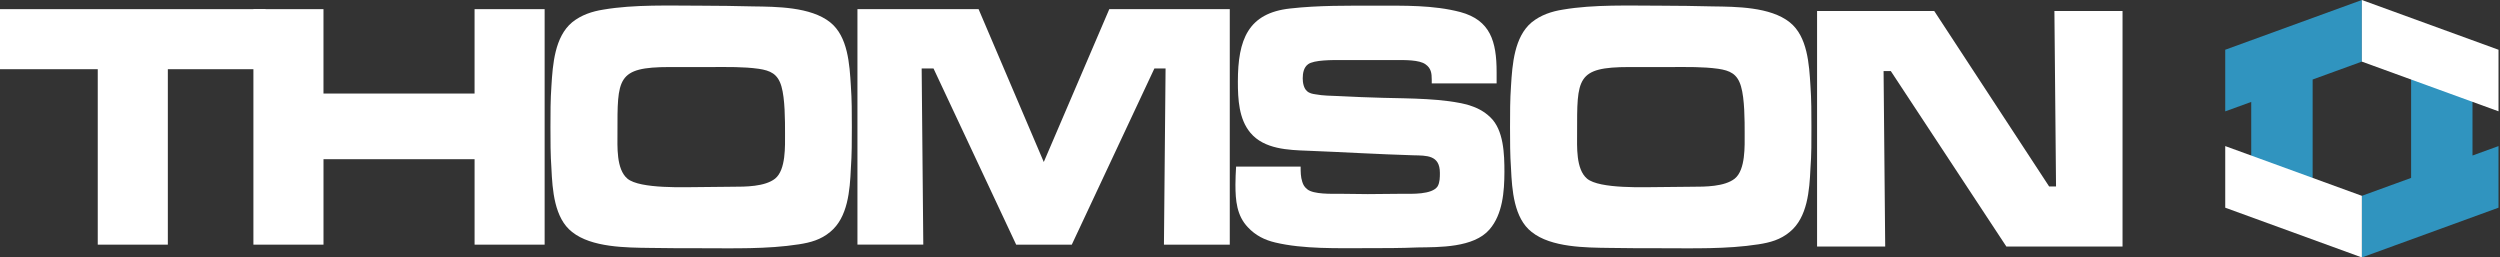 <?xml version="1.0" encoding="UTF-8" standalone="no"?>
<svg
   width="100%"
   height="100%"
   viewBox="0 0 1612 166"
   version="1.1"
   xml:space="preserve"
   style="fill-rule:evenodd;clip-rule:evenodd;stroke-linejoin:round;stroke-miterlimit:2;"
   id="svg13"
   sodipodi:docname="thomson.svg"
   inkscape:version="1.3 (0e150ed, 2023-07-21)"
   xmlns:inkscape="http://www.inkscape.org/namespaces/inkscape"
   xmlns:sodipodi="http://sodipodi.sourceforge.net/DTD/sodipodi-0.dtd"
   xmlns="http://www.w3.org/2000/svg"
   xmlns:svg="http://www.w3.org/2000/svg"><rect x="0" y="0" width="1612" height="166" fill="#333333" stroke="none"/><defs
   id="defs13">&#10;        &#10;        &#10;        &#10;        &#10;        &#10;        &#10;    </defs><sodipodi:namedview
   id="namedview13"
   pagecolor="#ffffff"
   bordercolor="#000000"
   borderopacity="0.25"
   inkscape:showpageshadow="2"
   inkscape:pageopacity="0.0"
   inkscape:pagecheckerboard="0"
   inkscape:deskcolor="#d1d1d1"
   inkscape:zoom="0.42679901"
   inkscape:cx="806"
   inkscape:cy="83.177326"
   inkscape:window-width="1392"
   inkscape:window-height="1212"
   inkscape:window-x="0"
   inkscape:window-y="25"
   inkscape:window-maximized="0"
   inkscape:current-layer="svg13" />&#10;    <g
   id="g7">&#10;        <path
   d="M108.22,44.62L108.22,157.75L63.03,157.75L63.03,44.62L0,44.62L0,5.9L171.25,5.9L171.25,44.62L108.22,44.62Z"
   style="fill:white;fill-rule:nonzero;"
   id="path1" />&#10;        <path
   d="M306.01,157.75L306.01,102.65L208.59,102.65L208.59,157.75L163.4,157.75L163.4,5.9L208.58,5.9L208.58,60.32L306,60.32L306,5.9L351.18,5.9L351.18,157.75L306.01,157.75Z"
   style="fill:white;fill-rule:nonzero;"
   id="path2" />&#10;        <path
   d="M548.64,108.57C548.01,122.68 546.75,140.23 535.29,149.56C529.33,154.56 522.57,156.4 515.13,157.54C494.55,160.73 472.88,160.06 452.1,160.06C441.06,160.06 429.8,160.06 418.8,159.85C403.93,159.64 381.47,159.64 368.91,149.6C357.45,140.74 356.19,122.51 355.56,108.61C354.93,99.75 354.93,90.85 354.93,81.99C354.93,73.13 354.93,64.23 355.56,55.37C356.4,41.47 357.7,23.71 368.91,14.38C374.87,9.59 381.84,7.33 389.07,6.19C409.02,2.79 431.95,3.67 452.1,3.67C463.35,3.67 474.4,3.88 485.61,4.13C500.48,4.34 522.73,4.34 535.29,14.38C546.75,23.49 547.8,41.47 548.64,55.37C549.27,64.23 549.27,73.13 549.27,81.99C549.27,90.81 549.27,99.71 548.64,108.57ZM503.88,55.74C501.53,47.55 496.66,45.49 489.22,44.36C479.23,42.97 469.06,43.23 459.07,43.23L431.9,43.23C397.51,43.23 398.14,50.49 398.14,85.81C398.14,94.46 397.3,109.03 404.52,115.16C412.58,122 442.31,120.62 452.06,120.62C458.86,120.62 465.83,120.41 472.64,120.41C480.49,120.41 493.22,120.41 499.81,115.16C506.82,109.45 506.19,94.21 506.19,85.81C506.19,77.62 506.19,63.72 503.88,55.74Z"
   style="fill:white;fill-rule:nonzero;"
   id="path3" />&#10;        <path
   d="M750.51,157.75L751.56,44.16L744.34,44.16L691.09,157.75L655.23,157.75L601.93,44.15L594.29,44.15L595.34,157.74L552.88,157.74L552.88,5.9L630.99,5.9L673.03,104.46L715.27,5.9L792.96,5.9L792.96,157.75L750.51,157.75Z"
   style="fill:white;fill-rule:nonzero;"
   id="path4" />&#10;        <path
   d="M960.43,147.96C950.23,159.8 927.97,159.34 914.15,159.55C903.11,160.01 892.06,160.01 881.06,160.01C862.58,160.01 840.33,160.68 822.27,156.36C815.47,154.76 809.55,151.82 804.67,146.58C797.45,139.06 796.61,129.28 796.61,119.03C796.61,115.17 796.82,111.3 797.03,107.44L838.65,107.44C838.65,110.84 838.65,114.03 839.7,117.22C840.33,119.28 841.17,120.62 842.89,122.01C846.92,125.41 859.02,124.95 863.68,124.95C869.85,124.95 875.77,125.16 881.95,125.16C889.59,125.16 897.03,124.95 904.67,124.95C909.96,124.95 923.36,125.62 926.97,120.16C928.44,117.64 928.44,114.24 928.44,111.51C928.44,99.92 919.96,100.34 911.26,100.13C888.54,99.46 865.87,98.07 843.15,97.19C830.85,96.73 815.14,96.27 806.24,85.6C798.81,76.74 798.18,63.97 798.18,52.59C798.18,25.5 804.77,8.41 831.94,5.47C850.21,3.41 869.06,3.66 887.54,3.66C905.35,3.66 924.24,3.2 941.67,7.78C960.99,13.03 965.02,26.68 965.02,46.5L965.02,53.76L923.19,53.76L923.19,51.5C923.19,47.17 922.77,43.98 919.16,41.46C915.13,38.52 905.6,38.73 900.89,38.73L864.19,38.73C859.74,38.73 847.22,38.52 843.4,41.46C840.63,43.52 840,47.17 840,50.57C840,53.3 840.63,56.95 842.77,58.76C844.24,60.15 846.38,60.57 848.27,60.82C853.14,61.74 858.26,61.74 863.14,61.95C872.67,62.41 882.25,62.87 891.78,63.08C908.12,63.54 931.46,63.29 947.38,67.87C952.46,69.47 956.91,71.73 960.94,75.6C969.63,83.79 970.05,99.49 970.05,110.87C970.01,123.6 968.91,138.18 960.43,147.96Z"
   style="fill:white;fill-rule:nonzero;"
   id="path5" />&#10;        <path
   d="M1167.38,108.57C1166.75,122.68 1165.49,140.23 1154.03,149.56C1148.07,154.56 1141.31,156.4 1133.87,157.54C1113.29,160.73 1091.62,160.06 1070.84,160.06C1059.8,160.06 1048.54,160.06 1037.54,159.85C1022.67,159.64 1000.21,159.64 987.65,149.6C976.19,140.74 974.93,122.51 974.3,108.61C973.67,99.75 973.67,90.85 973.67,81.99C973.67,73.13 973.67,64.23 974.3,55.37C975.14,41.47 976.44,23.71 987.65,14.38C993.61,9.59 1000.58,7.33 1007.81,6.19C1027.76,2.79 1050.69,3.67 1070.84,3.67C1082.09,3.67 1093.14,3.88 1104.35,4.13C1119.22,4.34 1141.47,4.34 1154.03,14.38C1165.49,23.49 1166.54,41.47 1167.38,55.37C1168.01,64.23 1168.01,73.13 1168.01,81.99C1168.05,90.81 1168.05,99.71 1167.38,108.57ZM1122.61,55.74C1120.26,47.55 1115.39,45.49 1107.95,44.36C1097.96,42.97 1087.79,43.23 1077.8,43.23L1050.67,43.23C1016.28,43.23 1016.91,50.49 1016.91,85.81C1016.91,94.46 1016.07,109.03 1023.29,115.16C1031.35,122 1061.08,120.62 1070.83,120.62C1077.63,120.62 1084.6,120.41 1091.41,120.41C1099.26,120.41 1111.99,120.41 1118.58,115.16C1125.59,109.45 1124.96,94.21 1124.96,85.81C1124.96,77.62 1124.96,63.72 1122.61,55.74Z"
   style="fill:white;fill-rule:nonzero;"
   id="path6" />&#10;        <path
   d="M1293.69,158.95L1219.19,45.82L1214.53,45.82L1215.58,158.95L1171.65,158.95L1171.65,7.1L1247.2,7.1L1321.28,120.23L1325.73,120.23L1324.68,7.1L1368.61,7.1L1368.61,158.95L1293.69,158.95Z"
   style="fill:white;fill-rule:nonzero;"
   id="path7" />&#10;    </g>&#10;    <path
   d="m 1526.1,127.626 31.91,-11.307 0.1,-76.526 34.14,2.708 0.2,61.244 16.28,-5.392 0.07,32.615 -81.52,29.299 z"
   style="fill:#3094bf"
   id="path8" /><path
   d="m 1560.1,43.59 28.77,10.46 v 53.96 l 7.26,-2.65 9.53,-3.49 v 28.22 l -77.31,28.14 v -28.22 l 28.18,-10.25 3.57,-1.3 V 43.59 m -5.42,-7.69 v 78.82 l -31.75,11.55 V 166 l 88.1,-32.08 V 94.19 l -16.76,6.09 V 50.31 Z"
   style="fill:#3094bf;fill-rule:nonzero"
   id="path9" /><path
   d="m 1438.09,34.007 82.56,-29.716 0.74,32.591 -32.31,11.841 0.37,81.259 -34.93,-5.069 -0.52,-62.452 -15.75,4.82 z"
   style="fill:#3094bf"
   id="path10" /><path
   d="m 1517.56,7.73 v 28.22 l -28.18,10.25 -3.57,1.3 v 82.1 l -28.77,-10.46 V 57.95 l -7.26,2.65 -9.53,3.49 V 35.86 l 77.31,-28.13 m 5.37,-7.73 -88.1,32.08 v 39.73 l 16.76,-6.09 v 57.24 l 39.6,14.36 V 51.27 l 31.74,-11.541 0.01,-39.723 z"
   style="fill:#3094bf;fill-rule:nonzero"
   id="path11" /><path
   d="m 1522.93,0 v 39.73 l 88.11,32.04 V 32.08 Z"
   style="fill-rule:nonzero;fill:#ffffff"
   id="path12" /><path
   d="m 1434.83,94.19 v 39.73 l 88.1,32.08 v -39.73 z"
   style="fill-rule:nonzero;fill:#ffffff"
   id="path13" />&#10;</svg>
